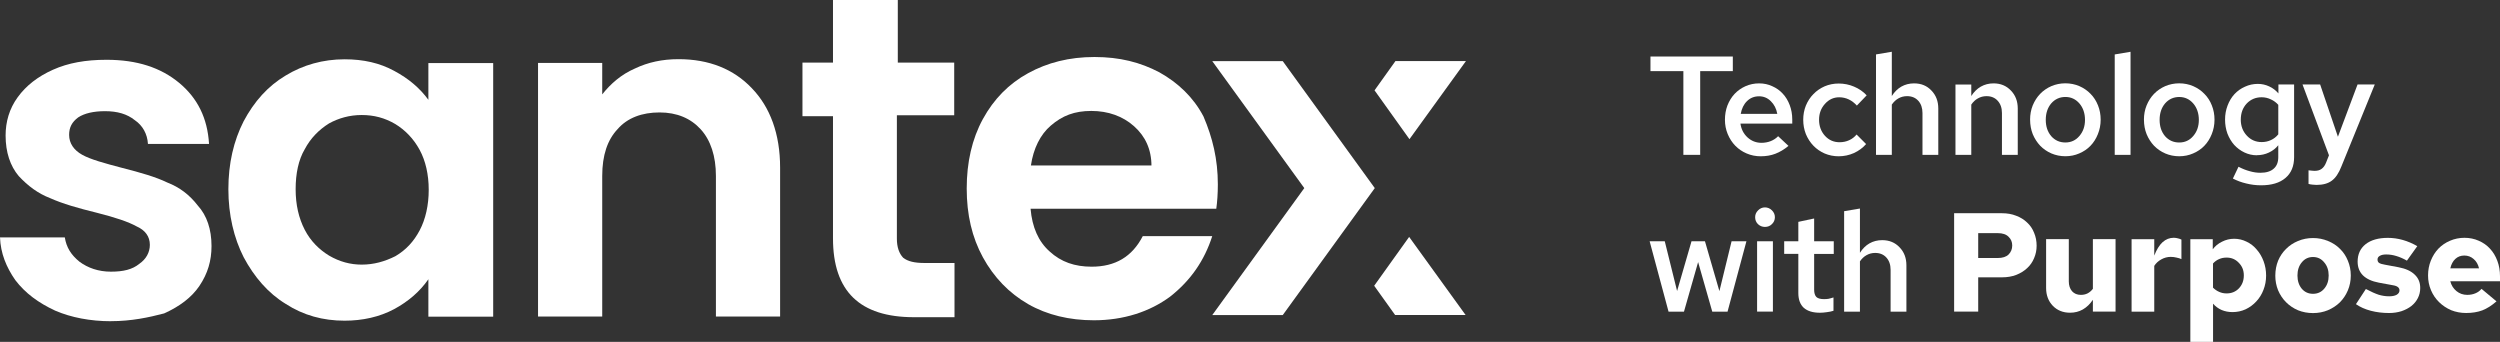 <svg width="117" height="16" viewBox="0 0 117 16" fill="none" xmlns="http://www.w3.org/2000/svg">
<rect x="0" y="0" width="117" height="16" fill="#333333" stroke="none"/>
<path d="M5.19 15.033C4.228 15.033 3.323 14.858 2.581 14.537C1.794 14.172 1.182 13.72 0.714 13.107C0.29 12.495 0.029 11.853 0 11.11H3.033C3.106 11.576 3.325 11.927 3.718 12.247C4.112 12.539 4.608 12.714 5.19 12.714C5.773 12.714 6.196 12.612 6.517 12.349C6.837 12.13 7.013 11.81 7.013 11.459C7.013 11.066 6.794 10.774 6.401 10.599C6.007 10.38 5.395 10.176 4.534 9.958C3.644 9.739 2.93 9.535 2.346 9.273C1.778 9.054 1.31 8.705 0.874 8.237C0.481 7.771 0.262 7.128 0.262 6.342C0.262 5.701 0.436 5.087 0.83 4.548C1.223 4.008 1.763 3.585 2.478 3.264C3.192 2.944 4.009 2.798 4.986 2.798C6.415 2.798 7.522 3.163 8.384 3.877C9.244 4.59 9.71 5.525 9.783 6.735H6.924C6.896 6.269 6.677 5.875 6.312 5.626C5.947 5.334 5.495 5.203 4.913 5.203C4.374 5.203 3.95 5.304 3.658 5.495C3.366 5.714 3.235 5.961 3.235 6.312C3.235 6.705 3.454 7.025 3.847 7.244C4.24 7.463 4.883 7.638 5.714 7.857C6.574 8.076 7.289 8.28 7.829 8.542C8.397 8.761 8.864 9.11 9.258 9.621C9.681 10.087 9.899 10.729 9.899 11.516C9.899 12.202 9.724 12.8 9.331 13.383C8.966 13.923 8.398 14.346 7.683 14.667C6.969 14.855 6.152 15.031 5.189 15.031L5.19 15.033Z" fill="white"/>
<path d="M10.688 8.856C10.688 7.645 10.935 6.595 11.401 5.677C11.898 4.744 12.539 4.029 13.37 3.534C14.187 3.037 15.12 2.775 16.125 2.775C17.015 2.775 17.774 2.95 18.445 3.315C19.13 3.68 19.655 4.132 20.048 4.671V2.95H23.081V14.819H20.048V13.069C19.655 13.637 19.116 14.105 18.445 14.468C17.759 14.833 16.972 15.008 16.125 15.008C15.12 15.008 14.201 14.76 13.37 14.221C12.553 13.724 11.898 12.966 11.401 12.033C10.949 11.143 10.688 10.065 10.688 8.854V8.856ZM20.064 8.884C20.064 8.17 19.918 7.528 19.641 7.017C19.349 6.478 18.955 6.085 18.503 5.807C18.007 5.515 17.497 5.383 16.928 5.383C16.359 5.383 15.849 5.529 15.397 5.777C14.931 6.069 14.537 6.462 14.26 6.987C13.968 7.484 13.836 8.125 13.836 8.854C13.836 9.584 13.982 10.211 14.26 10.75C14.537 11.289 14.945 11.683 15.397 11.96C15.894 12.252 16.403 12.384 16.928 12.384C17.496 12.384 18.007 12.238 18.503 11.99C19 11.698 19.363 11.305 19.641 10.78C19.918 10.255 20.064 9.598 20.064 8.884Z" fill="white"/>
<path d="M31.756 2.769C33.186 2.769 34.337 3.235 35.183 4.125C36.043 5.015 36.509 6.268 36.509 7.843V14.813H33.505V8.237C33.505 7.304 33.257 6.56 32.791 6.049C32.324 5.538 31.682 5.262 30.867 5.262C30.051 5.262 29.364 5.51 28.898 6.049C28.432 6.546 28.184 7.259 28.184 8.237V14.813H25.18V2.945H28.184V4.417C28.578 3.92 29.074 3.484 29.715 3.206C30.327 2.914 30.998 2.769 31.756 2.769V2.769Z" fill="white"/>
<path d="M41.974 5.411V11.171C41.974 11.564 42.076 11.856 42.266 12.06C42.485 12.235 42.805 12.308 43.272 12.308H44.671V14.845H42.775C40.239 14.845 38.984 13.634 38.984 11.155V5.439H37.555V2.931H38.984V0L42.017 0V2.931H44.657V5.395H41.974V5.409V5.411Z" fill="white"/>
<path d="M56.995 8.632C56.995 9.056 56.967 9.449 56.922 9.77H48.231C48.304 10.63 48.596 11.301 49.121 11.767C49.66 12.264 50.303 12.481 51.089 12.481C52.198 12.481 52.985 12.014 53.481 11.052H56.733C56.368 12.189 55.728 13.122 54.765 13.88C53.802 14.594 52.577 14.989 51.192 14.989C50.055 14.989 49.005 14.741 48.115 14.231C47.225 13.72 46.511 12.976 46 12.043C45.49 11.11 45.242 10.046 45.242 8.821C45.242 7.597 45.49 6.502 46 5.569C46.511 4.637 47.211 3.921 48.115 3.426C49.019 2.93 50.039 2.668 51.221 2.668C52.403 2.668 53.364 2.915 54.254 3.382C55.144 3.878 55.858 4.564 56.324 5.452C56.748 6.444 56.995 7.449 56.995 8.631V8.632ZM53.889 7.773C53.889 6.986 53.597 6.373 53.072 5.906C52.547 5.439 51.862 5.192 51.075 5.192C50.288 5.192 49.719 5.411 49.179 5.877C48.683 6.3 48.362 6.956 48.247 7.744H53.889V7.773V7.773Z" fill="white"/>
<path d="M65.963 6.514L68.606 2.858H65.307L64.328 4.228L65.963 6.514V6.514Z" fill="white"/>
<path d="M64.312 13.373L65.291 14.742H68.59L65.948 11.087L64.312 13.373V13.373Z" fill="white"/>
<path d="M60.033 2.861H56.734L61.041 8.803L56.734 14.745H60.033L64.34 8.803L60.033 2.861Z" fill="white"/>
<path d="M77.242 3.329V2.645H81.096V3.329H79.569V7.247H78.782V3.329H77.242V3.329Z" fill="white"/>
<path d="M83.702 6.827C83.501 6.994 83.295 7.116 83.086 7.196C82.881 7.275 82.652 7.314 82.398 7.314C82.167 7.314 81.949 7.27 81.743 7.182C81.538 7.095 81.361 6.974 81.212 6.821C81.063 6.668 80.945 6.485 80.857 6.275C80.77 6.065 80.727 5.841 80.727 5.605C80.727 5.369 80.766 5.141 80.844 4.935C80.927 4.725 81.038 4.545 81.178 4.395C81.323 4.242 81.493 4.122 81.69 4.034C81.887 3.947 82.099 3.902 82.325 3.902C82.552 3.902 82.754 3.947 82.941 4.034C83.133 4.118 83.297 4.234 83.432 4.382C83.572 4.531 83.681 4.711 83.76 4.922C83.838 5.127 83.878 5.353 83.878 5.599V5.783H81.453C81.488 6.042 81.597 6.257 81.781 6.428C81.968 6.599 82.187 6.684 82.437 6.684C82.589 6.684 82.734 6.657 82.869 6.605C83.009 6.548 83.124 6.471 83.216 6.374L83.701 6.828L83.702 6.827ZM82.319 4.507C82.101 4.507 81.915 4.581 81.762 4.73C81.609 4.879 81.511 5.078 81.467 5.328H83.177C83.133 5.087 83.033 4.89 82.875 4.736C82.722 4.583 82.536 4.506 82.318 4.506L82.319 4.507Z" fill="white"/>
<path d="M86.096 6.656C86.253 6.656 86.399 6.626 86.534 6.565C86.674 6.503 86.791 6.413 86.888 6.295L87.334 6.742C87.181 6.917 86.991 7.058 86.764 7.163C86.536 7.264 86.298 7.314 86.049 7.314C85.817 7.314 85.599 7.27 85.393 7.183C85.193 7.095 85.018 6.975 84.869 6.821C84.721 6.668 84.603 6.486 84.515 6.276C84.432 6.066 84.391 5.841 84.391 5.605C84.391 5.37 84.432 5.147 84.515 4.941C84.603 4.731 84.72 4.551 84.869 4.402C85.018 4.248 85.193 4.128 85.393 4.04C85.598 3.953 85.817 3.909 86.049 3.909C86.302 3.909 86.543 3.957 86.77 4.054C87.001 4.151 87.198 4.287 87.36 4.462L86.901 4.941C86.787 4.815 86.661 4.718 86.521 4.652C86.381 4.586 86.232 4.553 86.075 4.553C85.812 4.553 85.59 4.656 85.407 4.862C85.224 5.064 85.132 5.311 85.132 5.605C85.132 5.9 85.224 6.153 85.407 6.355C85.59 6.557 85.82 6.657 86.094 6.657L86.096 6.656Z" fill="white"/>
<path d="M87.797 7.248V2.547L88.537 2.422V4.494C88.66 4.301 88.808 4.154 88.983 4.053C89.162 3.952 89.361 3.902 89.579 3.902C89.912 3.902 90.182 4.014 90.391 4.237C90.605 4.457 90.712 4.737 90.712 5.078V7.249H89.972V5.29C89.972 5.053 89.906 4.862 89.776 4.717C89.645 4.572 89.47 4.5 89.252 4.5C89.103 4.5 88.967 4.535 88.845 4.605C88.727 4.671 88.625 4.768 88.537 4.894V7.248H87.797V7.248Z" fill="white"/>
<path d="M91.516 7.249V3.955H92.256V4.494C92.378 4.302 92.527 4.155 92.702 4.054C92.881 3.953 93.079 3.902 93.298 3.902C93.63 3.902 93.901 4.015 94.11 4.238C94.324 4.457 94.431 4.737 94.431 5.079V7.249H93.691V5.29C93.691 5.053 93.625 4.863 93.494 4.718C93.364 4.573 93.189 4.5 92.97 4.5C92.822 4.5 92.686 4.535 92.564 4.606C92.445 4.671 92.343 4.768 92.256 4.895V7.248H91.516V7.249Z" fill="white"/>
<path d="M95.008 5.602C95.008 5.361 95.049 5.138 95.132 4.932C95.22 4.722 95.335 4.542 95.479 4.393C95.628 4.239 95.803 4.119 96.003 4.031C96.208 3.944 96.427 3.899 96.659 3.899C96.891 3.899 97.113 3.944 97.315 4.031C97.516 4.119 97.691 4.239 97.839 4.393C97.987 4.542 98.103 4.721 98.186 4.932C98.269 5.138 98.311 5.361 98.311 5.602C98.311 5.843 98.266 6.069 98.18 6.28C98.096 6.49 97.981 6.672 97.833 6.825C97.689 6.975 97.514 7.093 97.309 7.18C97.108 7.268 96.892 7.312 96.66 7.312C96.428 7.312 96.21 7.268 96.004 7.18C95.804 7.093 95.629 6.972 95.48 6.819C95.336 6.666 95.22 6.486 95.133 6.28C95.05 6.07 95.009 5.843 95.009 5.602H95.008ZM96.659 6.668C96.926 6.668 97.144 6.567 97.315 6.365C97.49 6.163 97.578 5.911 97.578 5.609C97.578 5.308 97.49 5.042 97.315 4.84C97.14 4.639 96.922 4.538 96.659 4.538C96.397 4.538 96.172 4.639 95.997 4.84C95.827 5.042 95.742 5.299 95.742 5.609C95.742 5.92 95.827 6.17 95.997 6.372C96.172 6.57 96.392 6.668 96.659 6.668Z" fill="white"/>
<path d="M99.709 2.422V7.249H98.969V2.548L99.709 2.423V2.422Z" fill="white"/>
<path d="M100.336 5.603C100.336 5.362 100.377 5.139 100.461 4.933C100.548 4.723 100.663 4.543 100.807 4.394C100.956 4.24 101.131 4.12 101.331 4.032C101.536 3.945 101.756 3.9 101.987 3.9C102.219 3.9 102.441 3.945 102.643 4.032C102.844 4.12 103.019 4.24 103.167 4.394C103.315 4.543 103.432 4.722 103.514 4.933C103.597 5.139 103.639 5.362 103.639 5.603C103.639 5.844 103.594 6.07 103.508 6.281C103.424 6.491 103.309 6.673 103.161 6.826C103.017 6.976 102.842 7.094 102.637 7.181C102.436 7.269 102.22 7.313 101.988 7.313C101.757 7.313 101.538 7.269 101.333 7.181C101.132 7.094 100.957 6.973 100.808 6.82C100.664 6.667 100.548 6.487 100.462 6.281C100.378 6.071 100.337 5.844 100.337 5.603H100.336ZM101.987 6.669C102.254 6.669 102.472 6.568 102.643 6.366C102.818 6.164 102.906 5.912 102.906 5.61C102.906 5.309 102.818 5.043 102.643 4.841C102.468 4.64 102.25 4.539 101.987 4.539C101.725 4.539 101.5 4.64 101.325 4.841C101.155 5.043 101.07 5.299 101.07 5.61C101.07 5.921 101.155 6.171 101.325 6.373C101.5 6.571 101.721 6.669 101.987 6.669Z" fill="white"/>
<path d="M105.621 7.267C105.417 7.267 105.222 7.222 105.038 7.135C104.855 7.047 104.695 6.929 104.559 6.78C104.428 6.63 104.323 6.455 104.244 6.253C104.17 6.048 104.133 5.828 104.133 5.596C104.133 5.363 104.172 5.144 104.251 4.938C104.329 4.732 104.437 4.554 104.572 4.406C104.712 4.256 104.876 4.14 105.063 4.058C105.251 3.97 105.453 3.926 105.667 3.926C105.854 3.926 106.031 3.965 106.198 4.044C106.364 4.118 106.508 4.228 106.63 4.373V3.952H107.364V7.357C107.364 7.778 107.229 8.102 106.958 8.33C106.691 8.558 106.311 8.672 105.817 8.672C105.581 8.672 105.35 8.643 105.122 8.586C104.9 8.534 104.692 8.457 104.499 8.356L104.762 7.804C104.949 7.901 105.126 7.971 105.293 8.014C105.459 8.062 105.623 8.086 105.784 8.086C106.059 8.086 106.267 8.022 106.407 7.896C106.551 7.773 106.623 7.593 106.623 7.356V6.797C106.51 6.941 106.364 7.055 106.185 7.139C106.01 7.222 105.822 7.263 105.621 7.263V7.267ZM104.868 5.597C104.868 5.895 104.962 6.144 105.15 6.346C105.337 6.548 105.569 6.649 105.845 6.649C106.002 6.649 106.147 6.618 106.277 6.557C106.413 6.495 106.528 6.406 106.624 6.287V4.907C106.528 4.798 106.412 4.712 106.277 4.651C106.141 4.585 105.997 4.552 105.845 4.552C105.565 4.552 105.331 4.651 105.144 4.847C104.961 5.045 104.869 5.294 104.869 5.597H104.868Z" fill="white"/>
<path d="M108.858 7.616L108.996 7.268L107.758 3.954H108.583L109.415 6.4L110.333 3.954H111.139L109.579 7.786C109.456 8.103 109.306 8.326 109.127 8.457C108.952 8.588 108.714 8.654 108.413 8.654C108.356 8.654 108.294 8.65 108.229 8.641C108.169 8.637 108.105 8.626 108.039 8.608V7.971C108.126 7.98 108.187 7.986 108.222 7.99C108.261 7.994 108.296 7.996 108.327 7.996C108.458 7.996 108.565 7.966 108.648 7.905C108.736 7.843 108.806 7.747 108.858 7.616V7.616Z" fill="white"/>
<path d="M78.808 14.585H78.088L77.203 11.291H77.911L78.488 13.619L79.163 11.291H79.792L80.468 13.625L81.038 11.291H81.733L80.849 14.585H80.134L79.472 12.265L78.81 14.585H78.808Z" fill="white"/>
<path d="M82.599 10.62C82.472 10.62 82.363 10.575 82.271 10.488C82.184 10.4 82.141 10.293 82.141 10.166C82.141 10.038 82.187 9.935 82.279 9.844C82.37 9.752 82.477 9.706 82.6 9.706C82.722 9.706 82.835 9.752 82.927 9.844C83.019 9.935 83.065 10.043 83.065 10.166C83.065 10.288 83.019 10.4 82.927 10.488C82.84 10.575 82.731 10.62 82.6 10.62H82.599ZM82.972 11.29V14.584H82.232V11.29H82.972Z" fill="white"/>
<path d="M84.162 13.716V11.882H83.5V11.29H84.162V10.383L84.902 10.225V11.291H85.82V11.883H84.902V13.553C84.902 13.714 84.937 13.83 85.007 13.9C85.077 13.966 85.195 13.999 85.361 13.999C85.436 13.999 85.503 13.995 85.564 13.986C85.63 13.973 85.71 13.951 85.807 13.92V14.545C85.711 14.576 85.604 14.597 85.486 14.611C85.373 14.628 85.268 14.636 85.171 14.636C84.844 14.636 84.592 14.56 84.417 14.406C84.247 14.248 84.162 14.018 84.162 13.715V13.716Z" fill="white"/>
<path d="M86.305 14.585V9.884L87.045 9.759V11.831C87.167 11.638 87.316 11.491 87.491 11.39C87.67 11.289 87.868 11.239 88.087 11.239C88.419 11.239 88.69 11.351 88.899 11.574C89.113 11.794 89.22 12.074 89.22 12.415V14.586H88.48V12.627C88.48 12.39 88.414 12.199 88.283 12.054C88.153 11.91 87.978 11.837 87.759 11.837C87.611 11.837 87.475 11.872 87.353 11.942C87.235 12.008 87.132 12.104 87.045 12.231V14.585H86.305V14.585Z" fill="white"/>
<path d="M91.453 14.581V9.979H93.694C93.939 9.979 94.16 10.018 94.356 10.097C94.557 10.171 94.728 10.278 94.868 10.414C95.012 10.545 95.121 10.705 95.195 10.893C95.274 11.078 95.314 11.279 95.314 11.499C95.314 11.704 95.275 11.9 95.195 12.083C95.121 12.264 95.012 12.419 94.868 12.551C94.728 12.682 94.558 12.787 94.356 12.867C94.16 12.941 93.939 12.979 93.694 12.979H92.58V14.583H91.453V14.581ZM93.498 10.912H92.58V12.075H93.492C93.719 12.075 93.889 12.021 94.002 11.91C94.115 11.796 94.172 11.656 94.172 11.489C94.172 11.322 94.115 11.191 94.002 11.082C93.889 10.967 93.72 10.911 93.498 10.911V10.912Z" fill="white"/>
<path d="M96.82 11.191V13.169C96.82 13.358 96.871 13.511 96.971 13.629C97.076 13.744 97.213 13.8 97.383 13.8C97.497 13.8 97.6 13.779 97.691 13.734C97.787 13.686 97.872 13.614 97.947 13.517V11.19H99.008V14.582H97.947V14.03C97.816 14.227 97.658 14.378 97.475 14.484C97.296 14.585 97.097 14.635 96.879 14.635C96.552 14.635 96.283 14.528 96.073 14.313C95.863 14.094 95.758 13.816 95.758 13.478V11.19H96.819L96.82 11.191Z" fill="white"/>
<path d="M99.758 14.585V11.193H100.819V11.962C100.928 11.682 101.057 11.473 101.206 11.337C101.36 11.197 101.536 11.127 101.738 11.127C101.812 11.131 101.873 11.14 101.921 11.154C101.969 11.162 102.026 11.182 102.091 11.212V12.127C102.025 12.096 101.949 12.072 101.861 12.055C101.774 12.033 101.684 12.022 101.592 12.022C101.435 12.022 101.287 12.061 101.147 12.14C101.011 12.214 100.902 12.315 100.819 12.443V14.586H99.758V14.585Z" fill="white"/>
<path d="M102.508 16V11.193H103.557V11.667C103.666 11.518 103.81 11.399 103.989 11.312C104.168 11.22 104.359 11.174 104.56 11.174C104.76 11.174 104.959 11.22 105.143 11.312C105.327 11.399 105.484 11.522 105.615 11.68C105.751 11.834 105.858 12.016 105.936 12.226C106.014 12.436 106.054 12.659 106.054 12.896C106.054 13.133 106.013 13.356 105.93 13.566C105.852 13.772 105.739 13.953 105.595 14.106C105.455 14.259 105.29 14.382 105.097 14.474C104.905 14.562 104.7 14.606 104.481 14.606C104.298 14.606 104.127 14.573 103.971 14.507C103.813 14.437 103.68 14.338 103.571 14.212V16H102.51H102.508ZM104.205 12.055C104.075 12.055 103.956 12.079 103.851 12.127C103.746 12.171 103.653 12.239 103.569 12.331V13.462C103.653 13.546 103.748 13.612 103.858 13.66C103.967 13.709 104.083 13.732 104.204 13.732C104.436 13.732 104.629 13.653 104.781 13.495C104.934 13.333 105.011 13.132 105.011 12.89C105.011 12.648 104.932 12.457 104.775 12.298C104.621 12.135 104.432 12.055 104.204 12.055H104.205Z" fill="white"/>
<path d="M106.485 12.895C106.485 12.645 106.53 12.414 106.616 12.198C106.708 11.983 106.832 11.8 106.99 11.647C107.147 11.489 107.333 11.367 107.547 11.278C107.765 11.187 107.999 11.14 108.248 11.14C108.497 11.14 108.731 11.187 108.949 11.278C109.167 11.366 109.356 11.488 109.512 11.647C109.67 11.8 109.792 11.984 109.879 12.198C109.97 12.414 110.017 12.645 110.017 12.895C110.017 13.146 109.97 13.377 109.879 13.592C109.787 13.808 109.662 13.994 109.505 14.151C109.347 14.305 109.16 14.427 108.942 14.52C108.728 14.607 108.496 14.652 108.247 14.652C107.998 14.652 107.764 14.607 107.546 14.52C107.332 14.428 107.146 14.303 106.989 14.145C106.831 13.988 106.707 13.801 106.615 13.586C106.528 13.371 106.484 13.142 106.484 12.895H106.485ZM108.248 13.75C108.462 13.75 108.637 13.671 108.772 13.513C108.912 13.351 108.982 13.145 108.982 12.895C108.982 12.646 108.912 12.439 108.772 12.278C108.636 12.111 108.462 12.028 108.248 12.028C108.034 12.028 107.859 12.111 107.724 12.278C107.588 12.44 107.521 12.646 107.521 12.895C107.521 13.145 107.589 13.351 107.724 13.513C107.86 13.671 108.034 13.75 108.248 13.75Z" fill="white"/>
<path d="M110.258 14.235L110.723 13.525C110.963 13.653 111.165 13.742 111.326 13.795C111.488 13.843 111.65 13.867 111.811 13.867C111.96 13.867 112.078 13.843 112.165 13.795C112.253 13.742 112.296 13.674 112.296 13.591C112.296 13.525 112.27 13.472 112.218 13.433C112.17 13.394 112.091 13.365 111.982 13.348L111.334 13.229C111.006 13.168 110.757 13.054 110.586 12.888C110.42 12.721 110.337 12.507 110.337 12.243C110.337 11.897 110.462 11.626 110.711 11.428C110.964 11.23 111.311 11.132 111.753 11.132C111.988 11.132 112.222 11.165 112.454 11.231C112.685 11.297 112.911 11.394 113.129 11.52L112.644 12.198C112.474 12.101 112.308 12.029 112.146 11.981C111.988 11.932 111.831 11.909 111.674 11.909C111.548 11.909 111.447 11.93 111.373 11.975C111.303 12.014 111.268 12.071 111.268 12.145C111.268 12.215 111.291 12.268 111.34 12.303C111.392 12.338 111.484 12.367 111.615 12.388L112.251 12.507C112.582 12.569 112.837 12.684 113.011 12.855C113.186 13.021 113.27 13.232 113.266 13.486C113.266 13.653 113.229 13.808 113.155 13.952C113.085 14.092 112.984 14.215 112.853 14.321C112.722 14.422 112.567 14.503 112.388 14.564C112.209 14.62 112.016 14.649 111.811 14.649C111.506 14.649 111.219 14.614 110.953 14.544C110.686 14.474 110.454 14.371 110.258 14.235V14.235Z" fill="white"/>
<path d="M116.837 14.103C116.618 14.295 116.398 14.436 116.175 14.524C115.952 14.607 115.698 14.648 115.415 14.648C115.166 14.648 114.932 14.604 114.714 14.517C114.5 14.425 114.312 14.299 114.151 14.142C113.989 13.984 113.862 13.798 113.771 13.583C113.679 13.367 113.633 13.138 113.633 12.892C113.633 12.646 113.676 12.41 113.764 12.195C113.851 11.98 113.968 11.793 114.118 11.636C114.271 11.478 114.452 11.356 114.661 11.267C114.871 11.176 115.096 11.129 115.337 11.129C115.578 11.129 115.804 11.176 116.005 11.267C116.21 11.355 116.385 11.477 116.529 11.636C116.677 11.793 116.793 11.984 116.876 12.208C116.959 12.428 117 12.668 117 12.932V13.163H114.674C114.722 13.351 114.818 13.505 114.962 13.623C115.106 13.741 115.274 13.8 115.466 13.8C115.606 13.8 115.733 13.776 115.846 13.728C115.964 13.68 116.06 13.61 116.135 13.518L116.836 14.103H116.837ZM115.329 11.959C115.164 11.959 115.024 12.012 114.91 12.117C114.797 12.222 114.718 12.369 114.675 12.557H116.018C115.975 12.373 115.892 12.229 115.769 12.124C115.647 12.015 115.5 11.959 115.33 11.959H115.329Z" fill="white"/>
</svg>
